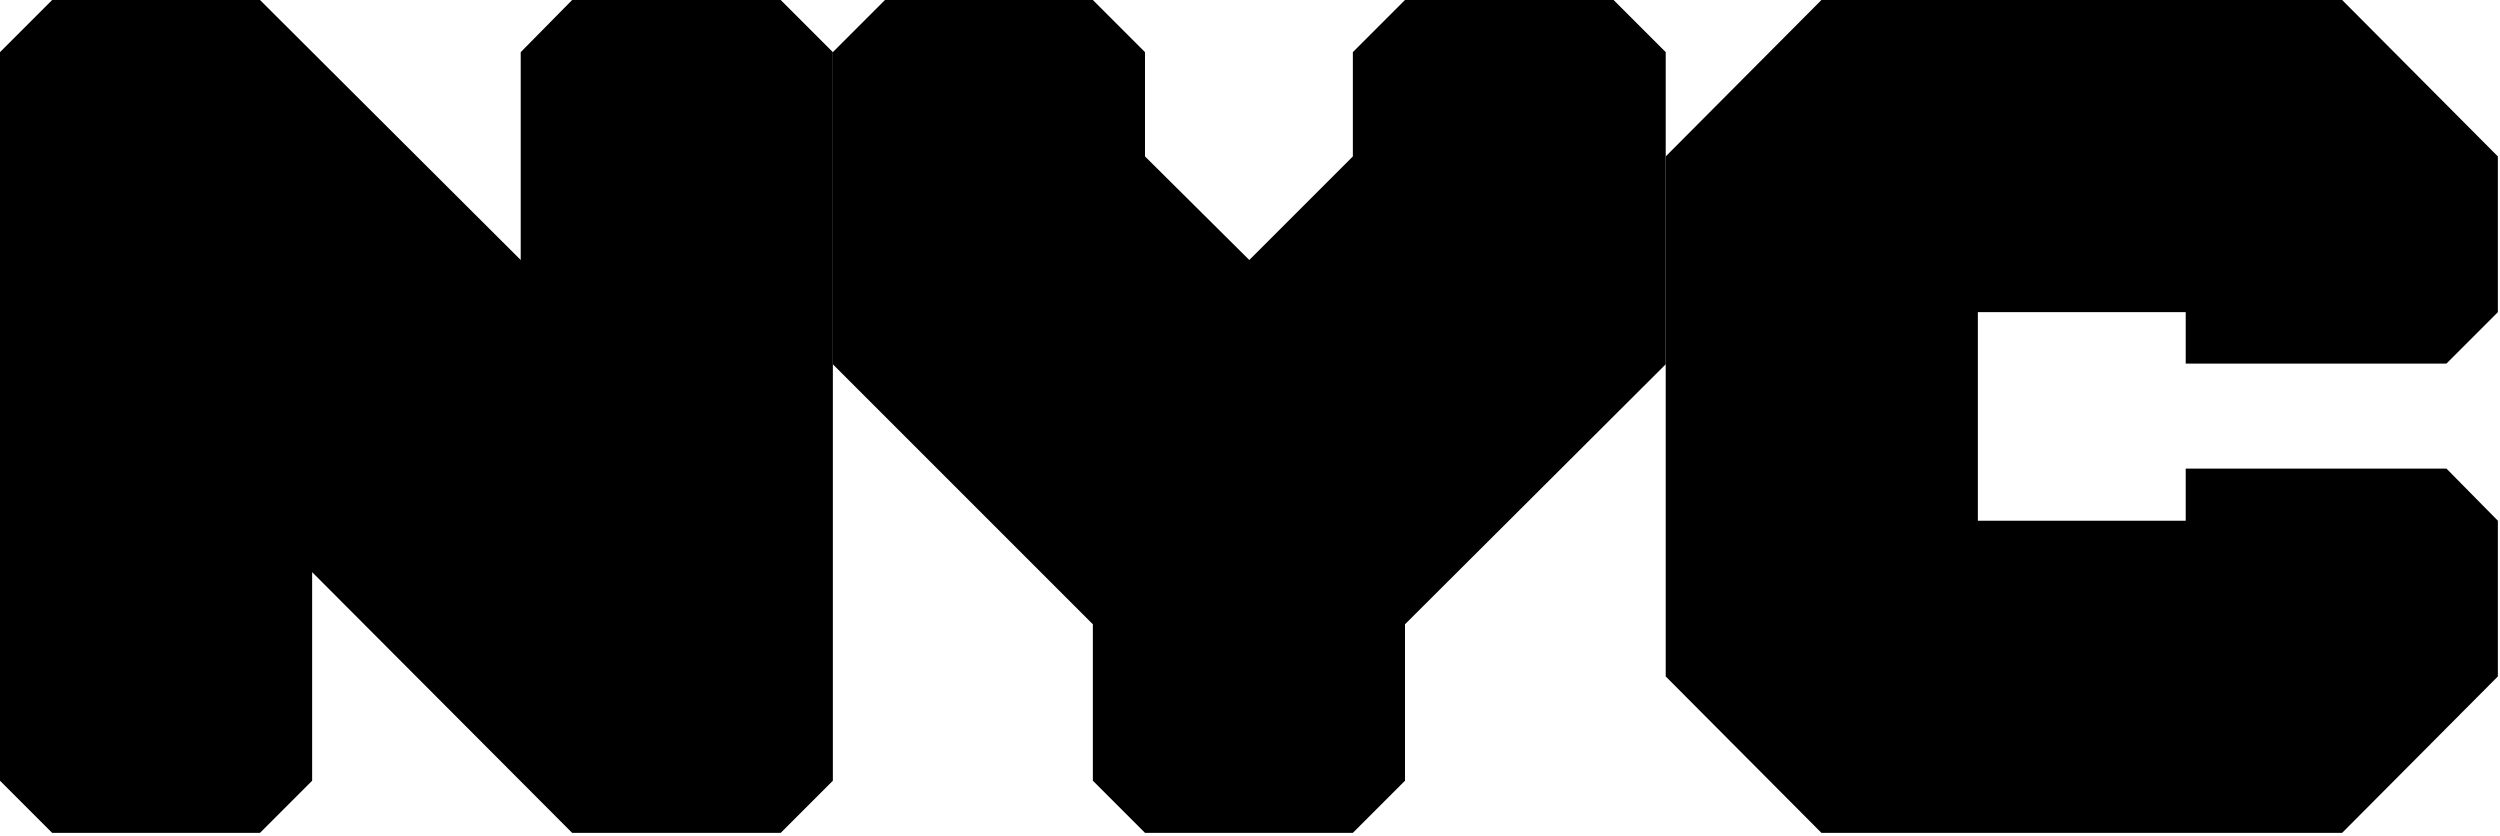 <svg viewBox="0 0 350 117" xmlns="http://www.w3.org/2000/svg" fill-rule="evenodd" clip-rule="evenodd" stroke-linejoin="round" stroke-miterlimit="1.414"><g fill="currentColor" fill-rule="nonzero"><path d="M327.9 0l-72.9 0-21.8 21.9 0 72.8 21.8 21.9 72.9 0 21.8-21.9 0-21.8-7.2-7.3-36.5 0 0 7.3-29.1 0 0-29.2 29.1 0 0 7.2 36.5 0 7.2-7.2 0-21.8-21.8-21.9zM109.3 0l-29.2 0-7.2 7.3 0 29.1-36.5-36.4-29.1 0-7.3 7.3 0 102 7.3 7.3 29.1 0 7.3-7.3 0-29.2 36.4 36.5 29.2 0 7.3-7.3 0-102-7.3-7.3z"/><path d="M160.3,116.6l29.1,0l7.3,-7.3l0,-21.9l36.5,-36.4l0,-43.7l-7.3,-7.3l-29.2,0l-7.3,7.3l0,14.6l-14.5,14.5l-14.6,-14.5l0,-14.6l-7.3,-7.3l-29.1,0l-7.3,7.3l0,43.7l36.4,36.4l0,21.9l7.3,7.3Z"/></g></svg>